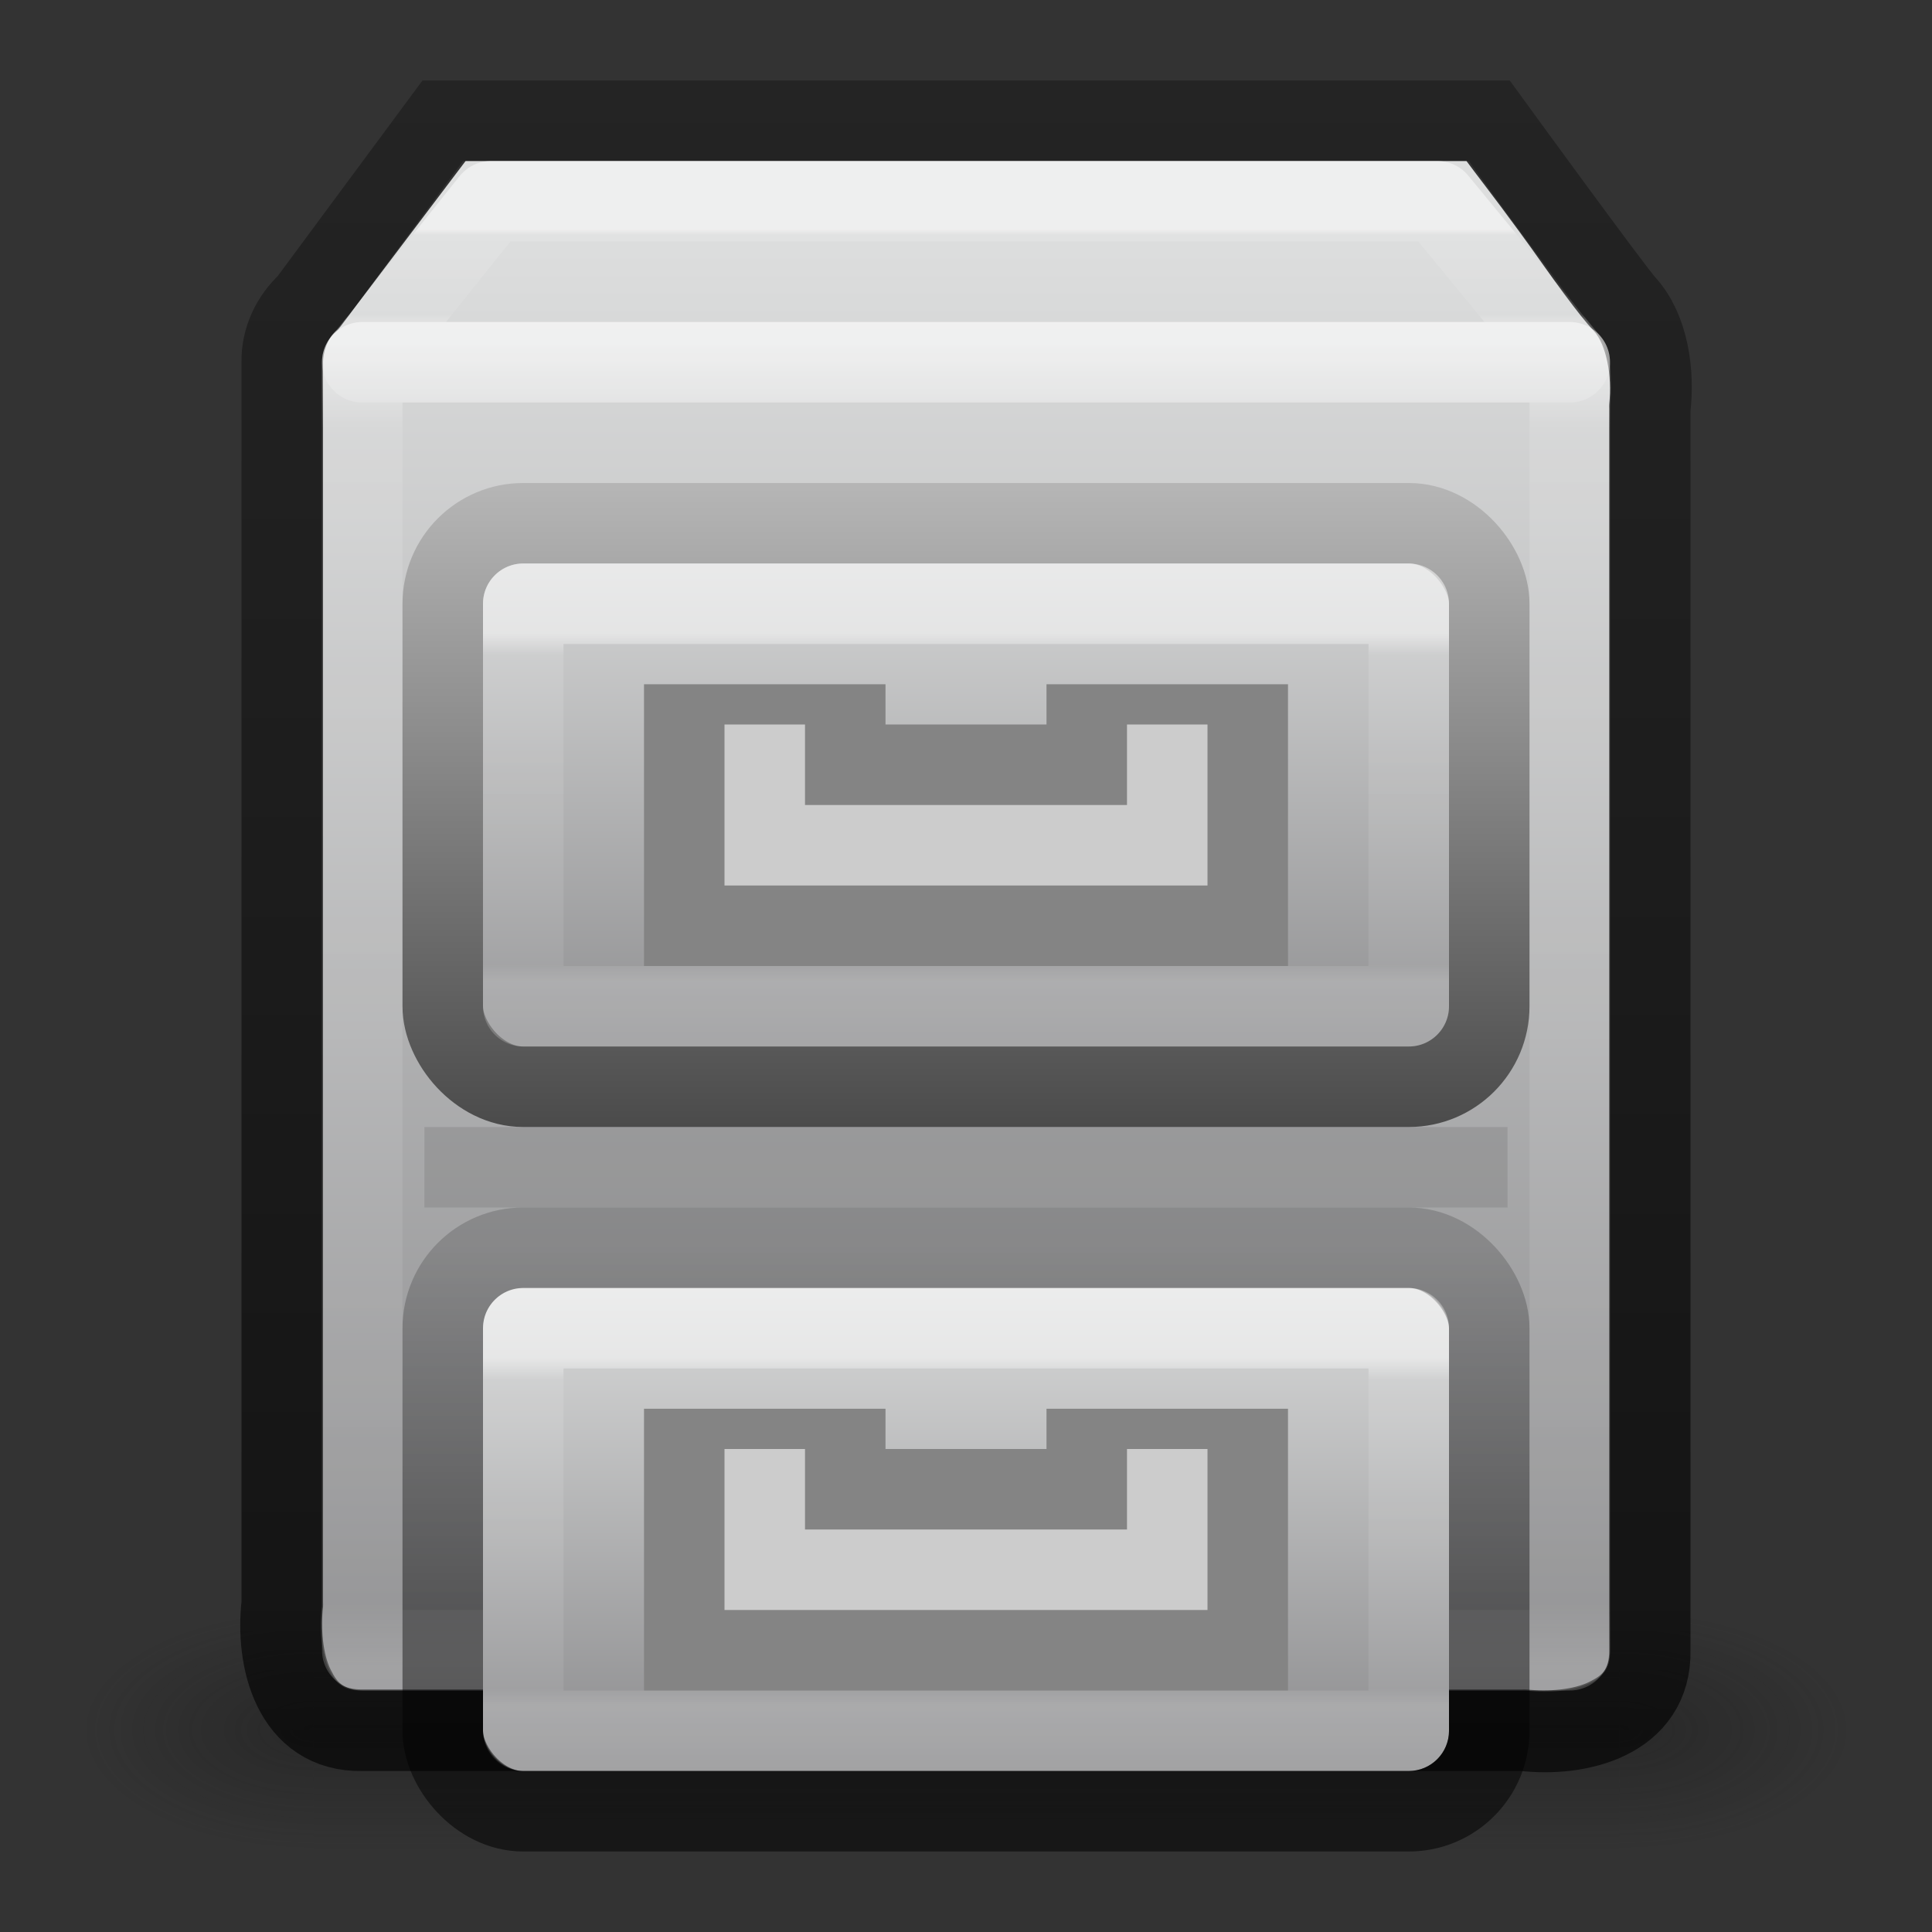 <?xml version="1.0" encoding="UTF-8" standalone="no"?>
<svg
   xmlns:dc="http://purl.org/dc/elements/1.1/"
   xmlns:cc="http://creativecommons.org/ns#"
   xmlns:rdf="http://www.w3.org/1999/02/22-rdf-syntax-ns#"
   xmlns:svg="http://www.w3.org/2000/svg"
   xmlns="http://www.w3.org/2000/svg"
   xmlns:xlink="http://www.w3.org/1999/xlink"
   id="svg4106"
   height="24"
   width="24"
   version="1.1">
  <rect width="100%" height="100%" fill="#333333" stroke="none"/>
  <defs
     id="defs4108">
    <linearGradient
       gradientTransform="translate(18.02,8)"
       gradientUnits="userSpaceOnUse"
       xlink:href="#linearGradient3908-1"
       id="linearGradient3914-7"
       y2="14.413"
       x2="-0.379"
       y1="22.011"
       x1="-0.379" />
    <linearGradient
       id="linearGradient3908-1">
      <stop
         offset="0"
         style="stop-color:#000000;stop-opacity:0.549"
         id="stop3910-0" />
      <stop
         offset="1"
         style="stop-color:#000000;stop-opacity:0.167"
         id="stop3912-5" />
    </linearGradient>
    <linearGradient
       gradientTransform="matrix(0.297,0,0,0.135,4.865,13.757)"
       gradientUnits="userSpaceOnUse"
       xlink:href="#linearGradient4414-1"
       id="linearGradient3179"
       y2="40.225"
       x2="24"
       y1="8.238"
       x1="24" />
    <linearGradient
       id="linearGradient4414-1">
      <stop
         offset="0"
         style="stop-color:#ffffff;stop-opacity:1"
         id="stop4416-6" />
      <stop
         offset="0.063"
         style="stop-color:#ffffff;stop-opacity:0.235"
         id="stop4418-6" />
      <stop
         offset="0.951"
         style="stop-color:#ffffff;stop-opacity:0.157"
         id="stop4420-5" />
      <stop
         offset="1"
         style="stop-color:#ffffff;stop-opacity:0.392"
         id="stop4422-9" />
    </linearGradient>
    <linearGradient
       spreadMethod="pad"
       gradientTransform="matrix(0.377,0,0,0.358,-53.465,22.544)"
       gradientUnits="userSpaceOnUse"
       xlink:href="#linearGradient4720-4-6"
       id="linearGradient3182"
       y2="-26.46"
       x2="169.079"
       y1="-4.475"
       x1="169.079" />
    <linearGradient
       id="linearGradient4720-4-6">
      <stop
         offset="0"
         style="stop-color:#868688;stop-opacity:1"
         id="stop4722-3-7" />
      <stop
         offset="1"
         style="stop-color:#dddede;stop-opacity:1"
         id="stop4724-0-3" />
    </linearGradient>
    <linearGradient
       gradientTransform="matrix(0.822,0,0,0.829,-91.762,-1.049)"
       gradientUnits="userSpaceOnUse"
       xlink:href="#linearGradient4714-4-8"
       id="linearGradient3184"
       y2="26.672"
       x2="119.475"
       y1="16.925"
       x1="119.475" />
    <linearGradient
       id="linearGradient4714-4-8">
      <stop
         offset="0"
         style="stop-color:#b6b6b6;stop-opacity:1"
         id="stop4716-1-5" />
      <stop
         offset="1"
         style="stop-color:#4a4a4a;stop-opacity:1"
         id="stop4718-4-3" />
    </linearGradient>
    <linearGradient
       gradientTransform="matrix(0.297,0,0,0.135,4.865,22.757)"
       gradientUnits="userSpaceOnUse"
       xlink:href="#linearGradient4414-3"
       id="linearGradient3189"
       y2="40.225"
       x2="24"
       y1="8.238"
       x1="24" />
    <linearGradient
       id="linearGradient4414-3">
      <stop
         offset="0"
         style="stop-color:#ffffff;stop-opacity:1"
         id="stop4416-89" />
      <stop
         offset="0.063"
         style="stop-color:#ffffff;stop-opacity:0.235"
         id="stop4418-69" />
      <stop
         offset="0.951"
         style="stop-color:#ffffff;stop-opacity:0.157"
         id="stop4420-2" />
      <stop
         offset="1"
         style="stop-color:#ffffff;stop-opacity:0.392"
         id="stop4422-2" />
    </linearGradient>
    <linearGradient
       spreadMethod="pad"
       gradientTransform="matrix(0.348,0,0,0.307,-48.428,30.752)"
       gradientUnits="userSpaceOnUse"
       xlink:href="#linearGradient4720-4-2"
       id="linearGradient3192"
       y2="-26.46"
       x2="169.079"
       y1="-4.475"
       x1="169.079" />
    <linearGradient
       id="linearGradient4720-4-2">
      <stop
         offset="0"
         style="stop-color:#868688;stop-opacity:1"
         id="stop4722-3-5" />
      <stop
         offset="1"
         style="stop-color:#dddede;stop-opacity:1"
         id="stop4724-0-1" />
    </linearGradient>
    <linearGradient
       gradientTransform="matrix(0.405,0,0,0.054,2.27,9.203)"
       gradientUnits="userSpaceOnUse"
       xlink:href="#linearGradient3924-742-7"
       id="linearGradient3198"
       y2="32.556"
       x2="24"
       y1="11.963"
       x1="24" />
    <linearGradient
       id="linearGradient3924-742-7">
      <stop
         offset="0"
         style="stop-color:#ffffff;stop-opacity:1"
         id="stop3115-3" />
      <stop
         offset="0.063"
         style="stop-color:#ffffff;stop-opacity:0.235"
         id="stop3117-46" />
      <stop
         offset="0.951"
         style="stop-color:#ffffff;stop-opacity:0.157"
         id="stop3119-5" />
      <stop
         offset="1"
         style="stop-color:#ffffff;stop-opacity:0.392"
         id="stop3121-5" />
    </linearGradient>
    <linearGradient
       gradientTransform="matrix(0.405,0,0,0.432,2.27,9.122)"
       gradientUnits="userSpaceOnUse"
       xlink:href="#linearGradient3924-742"
       id="linearGradient3201"
       y2="43"
       x2="24"
       y1="5"
       x1="24" />
    <linearGradient
       id="linearGradient3924-742">
      <stop
         offset="0"
         style="stop-color:#ffffff;stop-opacity:1"
         id="stop3115" />
      <stop
         offset="0.063"
         style="stop-color:#ffffff;stop-opacity:0.235"
         id="stop3117" />
      <stop
         offset="0.951"
         style="stop-color:#ffffff;stop-opacity:0.157"
         id="stop3119" />
      <stop
         offset="1"
         style="stop-color:#ffffff;stop-opacity:0.392"
         id="stop3121" />
    </linearGradient>
    <linearGradient
       gradientTransform="translate(18.02,8)"
       gradientUnits="userSpaceOnUse"
       xlink:href="#linearGradient3908"
       id="linearGradient3914"
       y2="0.033"
       x2="-0.379"
       y1="21.012"
       x1="-0.379" />
    <linearGradient
       id="linearGradient3908">
      <stop
         offset="0"
         style="stop-color:#000000;stop-opacity:0.63"
         id="stop3910" />
      <stop
         offset="1"
         style="stop-color:#000000;stop-opacity:0.296"
         id="stop3912" />
    </linearGradient>
    <linearGradient
       spreadMethod="pad"
       gradientTransform="matrix(0.375,0,0,0.357,-53.116,31.487)"
       gradientUnits="userSpaceOnUse"
       xlink:href="#linearGradient4720"
       id="linearGradient3918"
       y2="-60.497"
       x2="169.079"
       y1="-7.435"
       x1="169.079" />
    <linearGradient
       id="linearGradient4720">
      <stop
         offset="0"
         style="stop-color:#868688;stop-opacity:1"
         id="stop4722" />
      <stop
         offset="1"
         style="stop-color:#dddede;stop-opacity:1"
         id="stop4724" />
    </linearGradient>
    <radialGradient
       gradientTransform="matrix(2.004,0,0,1.4,27.988,-17.4)"
       gradientUnits="userSpaceOnUse"
       xlink:href="#linearGradient3688-166-749-49"
       id="radialGradient4253"
       fy="43.5"
       fx="4.993"
       r="2.5"
       cy="43.5"
       cx="4.993" />
    <linearGradient
       id="linearGradient3688-166-749-49">
      <stop
         offset="0"
         style="stop-color:#181818;stop-opacity:1"
         id="stop3079" />
      <stop
         offset="1"
         style="stop-color:#181818;stop-opacity:0"
         id="stop3081" />
    </linearGradient>
    <radialGradient
       gradientTransform="matrix(2.004,0,0,1.4,-20.012,-104.4)"
       gradientUnits="userSpaceOnUse"
       xlink:href="#linearGradient3688-464-309-276"
       id="radialGradient4255"
       fy="43.5"
       fx="4.993"
       r="2.5"
       cy="43.5"
       cx="4.993" />
    <linearGradient
       id="linearGradient3688-464-309-276">
      <stop
         offset="0"
         style="stop-color:#181818;stop-opacity:1"
         id="stop3085" />
      <stop
         offset="1"
         style="stop-color:#181818;stop-opacity:0"
         id="stop3087" />
    </linearGradient>
    <linearGradient
       gradientUnits="userSpaceOnUse"
       xlink:href="#linearGradient3702-501-757-979"
       id="linearGradient4257"
       y2="39.999"
       x2="25.058"
       y1="47.028"
       x1="25.058" />
    <linearGradient
       id="linearGradient3702-501-757-979">
      <stop
         offset="0"
         style="stop-color:#181818;stop-opacity:0"
         id="stop3091" />
      <stop
         offset="0.5"
         style="stop-color:#181818;stop-opacity:1"
         id="stop3093" />
      <stop
         offset="1"
         style="stop-color:#181818;stop-opacity:0"
         id="stop3095" />
    </linearGradient>
  </defs>
  <g
     id="layer1"
     transform="translate(0,-7)">
    <g
       style="display:inline"
       id="g2036"
       transform="matrix(0.55,0,0,0.333,-1.2,14.333)">
      <g
         style="opacity:0.4"
         id="g3712"
         transform="matrix(1.053,0,0,1.286,-1.263,-13.429)">
        <rect
           style="fill:url(#radialGradient4253);fill-opacity:1;stroke:none"
           id="rect2801"
           y="40"
           x="38"
           height="7"
           width="5" />
        <rect
           style="fill:url(#radialGradient4255);fill-opacity:1;stroke:none"
           id="rect3696"
           transform="scale(-1,-1)"
           y="-47"
           x="-10"
           height="7"
           width="5" />
        <rect
           style="fill:url(#linearGradient4257);fill-opacity:1;stroke:none"
           id="rect3700"
           y="40"
           x="10"
           height="7"
           width="28" />
      </g>
    </g>
    <path
       style="color:#000000;display:inline;overflow:visible;visibility:visible;fill:url(#linearGradient3918);fill-opacity:1;fill-rule:nonzero;stroke:none;stroke-width:1;marker:none;enable-background:accumulate"
       id="path3916"
       d="m 5.784,9 -1.554,2.054 c -0.019,0.023 -0.04,0.044 -0.062,0.062 -0.097,0.089 -0.159,0.256 -0.155,0.405 l 0,15.377 c 0.001,0.021 0.001,0.042 0,0.062 -0.032,0.27 -5.54e-4,0.589 0.093,0.778 0.094,0.189 0.168,0.255 0.435,0.249 l 14.361,0 c 0.021,-0.001 0.041,-0.001 0.062,0 0.27,0.032 0.588,5.55e-4 0.777,-0.093 0.189,-0.094 0.255,-0.168 0.249,-0.436 l 0,-15.377 c -0.001,-0.021 -0.001,-0.042 0,-0.062 0.041,-0.349 -0.039,-0.741 -0.187,-0.903 C 19.699,11.003 19.596,10.873 19.43,10.65 19.263,10.427 19.071,10.145 18.87,9.872 18.538,9.418 18.316,9.137 18.217,9 Z" />
    <path
       style="color:#000000;display:inline;overflow:visible;visibility:visible;fill:none;stroke:url(#linearGradient3914);stroke-width:1;stroke-linecap:butt;stroke-linejoin:miter;stroke-miterlimit:4;stroke-dasharray:none;stroke-dashoffset:0;stroke-opacity:1;marker:none;enable-background:accumulate"
       id="rect5505-21-3"
       d="m 5.5,8.5 13,0 c 0,0 1.529,2.102 1.689,2.277 0.291,0.319 0.364,0.856 0.311,1.299 0,5.141 0,10.283 0,15.424 0.02,0.862 -0.889,1.081 -1.576,1 -4.808,0 -9.616,0 -14.424,0 -0.862,0.02 -1.081,-0.889 -1,-1.576 0,-5.141 0,-10.283 0,-15.424 -0.007,-0.284 0.123,-0.551 0.325,-0.737 z" />
    <rect
       style="opacity:0.5;fill:none;stroke:url(#linearGradient3201);stroke-width:1;stroke-linecap:round;stroke-linejoin:round;stroke-miterlimit:4;stroke-dasharray:none;stroke-dashoffset:0;stroke-opacity:1"
       id="rect6741-9"
       y="11.5"
       x="4.5"
       height="16"
       width="15" />
    <path
       style="opacity:0.5;fill:none;stroke:url(#linearGradient3198);stroke-width:1;stroke-linecap:round;stroke-linejoin:round;stroke-miterlimit:4;stroke-dasharray:none;stroke-dashoffset:0;stroke-opacity:1"
       id="rect6741-9-5"
       d="m 6.1,9.5 11.754,0 L 19.5,11.5 c -5,0 -10,0 -15,0 z" />
    <path
       style="opacity:0.1;fill:none;stroke:#000000;stroke-width:1px;stroke-linecap:butt;stroke-linejoin:miter;stroke-opacity:1"
       id="path4846"
       d="m 5.272,21.5 13.455,0" />
    <rect
       style="color:#000000;display:inline;overflow:visible;visibility:visible;fill:url(#linearGradient3192);fill-opacity:1;fill-rule:nonzero;stroke:none;stroke-width:1;marker:none;enable-background:accumulate"
       id="rect5505-21-0"
       y="23"
       x="6"
       ry="0.5"
       rx="0.5"
       height="6"
       width="12" />
    <rect
       style="opacity:0.5;fill:none;stroke:url(#linearGradient3189);stroke-width:1;stroke-linecap:round;stroke-linejoin:round;stroke-miterlimit:4;stroke-dasharray:none;stroke-dashoffset:0;stroke-opacity:1"
       id="rect6741-9-1"
       y="23.5"
       x="6.5"
       height="5"
       width="11" />
    <path
       style="fill:none;stroke:#848484;stroke-width:3;stroke-linecap:butt;stroke-linejoin:miter;stroke-miterlimit:4;stroke-dasharray:none;stroke-opacity:1"
       id="path4924-7"
       d="m 9.5,24.5 0,2 5,0 0,-2" />
    <path
       style="fill:none;stroke:#cccccc;stroke-width:1px;stroke-linecap:butt;stroke-linejoin:miter;stroke-opacity:1"
       id="path4924"
       d="m 9.5,25 0,1.5 5,0 0,-1.5" />
    <rect
       style="color:#000000;display:inline;overflow:visible;visibility:visible;fill:url(#linearGradient3182);fill-opacity:1;fill-rule:nonzero;stroke:url(#linearGradient3184);stroke-width:1;stroke-linecap:butt;stroke-linejoin:miter;stroke-miterlimit:4;stroke-dasharray:none;stroke-dashoffset:0;stroke-opacity:1;marker:none;enable-background:accumulate"
       id="rect5505-21-0-2"
       y="13.5"
       x="5.5"
       ry="1"
       rx="1"
       height="7"
       width="13" />
    <rect
       style="opacity:0.5;fill:none;stroke:url(#linearGradient3179);stroke-width:1;stroke-linecap:round;stroke-linejoin:round;stroke-miterlimit:4;stroke-dasharray:none;stroke-dashoffset:0;stroke-opacity:1"
       id="rect6741-9-1-7"
       y="14.5"
       x="6.5"
       height="5"
       width="11" />
    <path
       style="fill:none;stroke:#848484;stroke-width:3;stroke-linecap:butt;stroke-linejoin:miter;stroke-miterlimit:4;stroke-dasharray:none;stroke-opacity:1"
       id="path4924-7-6"
       d="m 9.5,15.5 0,2 5,0 0,-2" />
    <path
       style="fill:none;stroke:#cccccc;stroke-width:1px;stroke-linecap:butt;stroke-linejoin:miter;stroke-opacity:1"
       id="path4924-5"
       d="m 9.5,16 0,1.5 5,0 0,-1.5" />
    <rect
       style="color:#000000;display:inline;overflow:visible;visibility:visible;fill:none;stroke:url(#linearGradient3914-7);stroke-width:1;stroke-linecap:butt;stroke-linejoin:miter;stroke-miterlimit:4;stroke-dasharray:none;stroke-dashoffset:0;stroke-opacity:1;marker:none;enable-background:accumulate"
       id="rect5505-21-0-0"
       y="22.5"
       x="5.5"
       ry="1"
       rx="1"
       height="7"
       width="13" />
  </g>
</svg>
